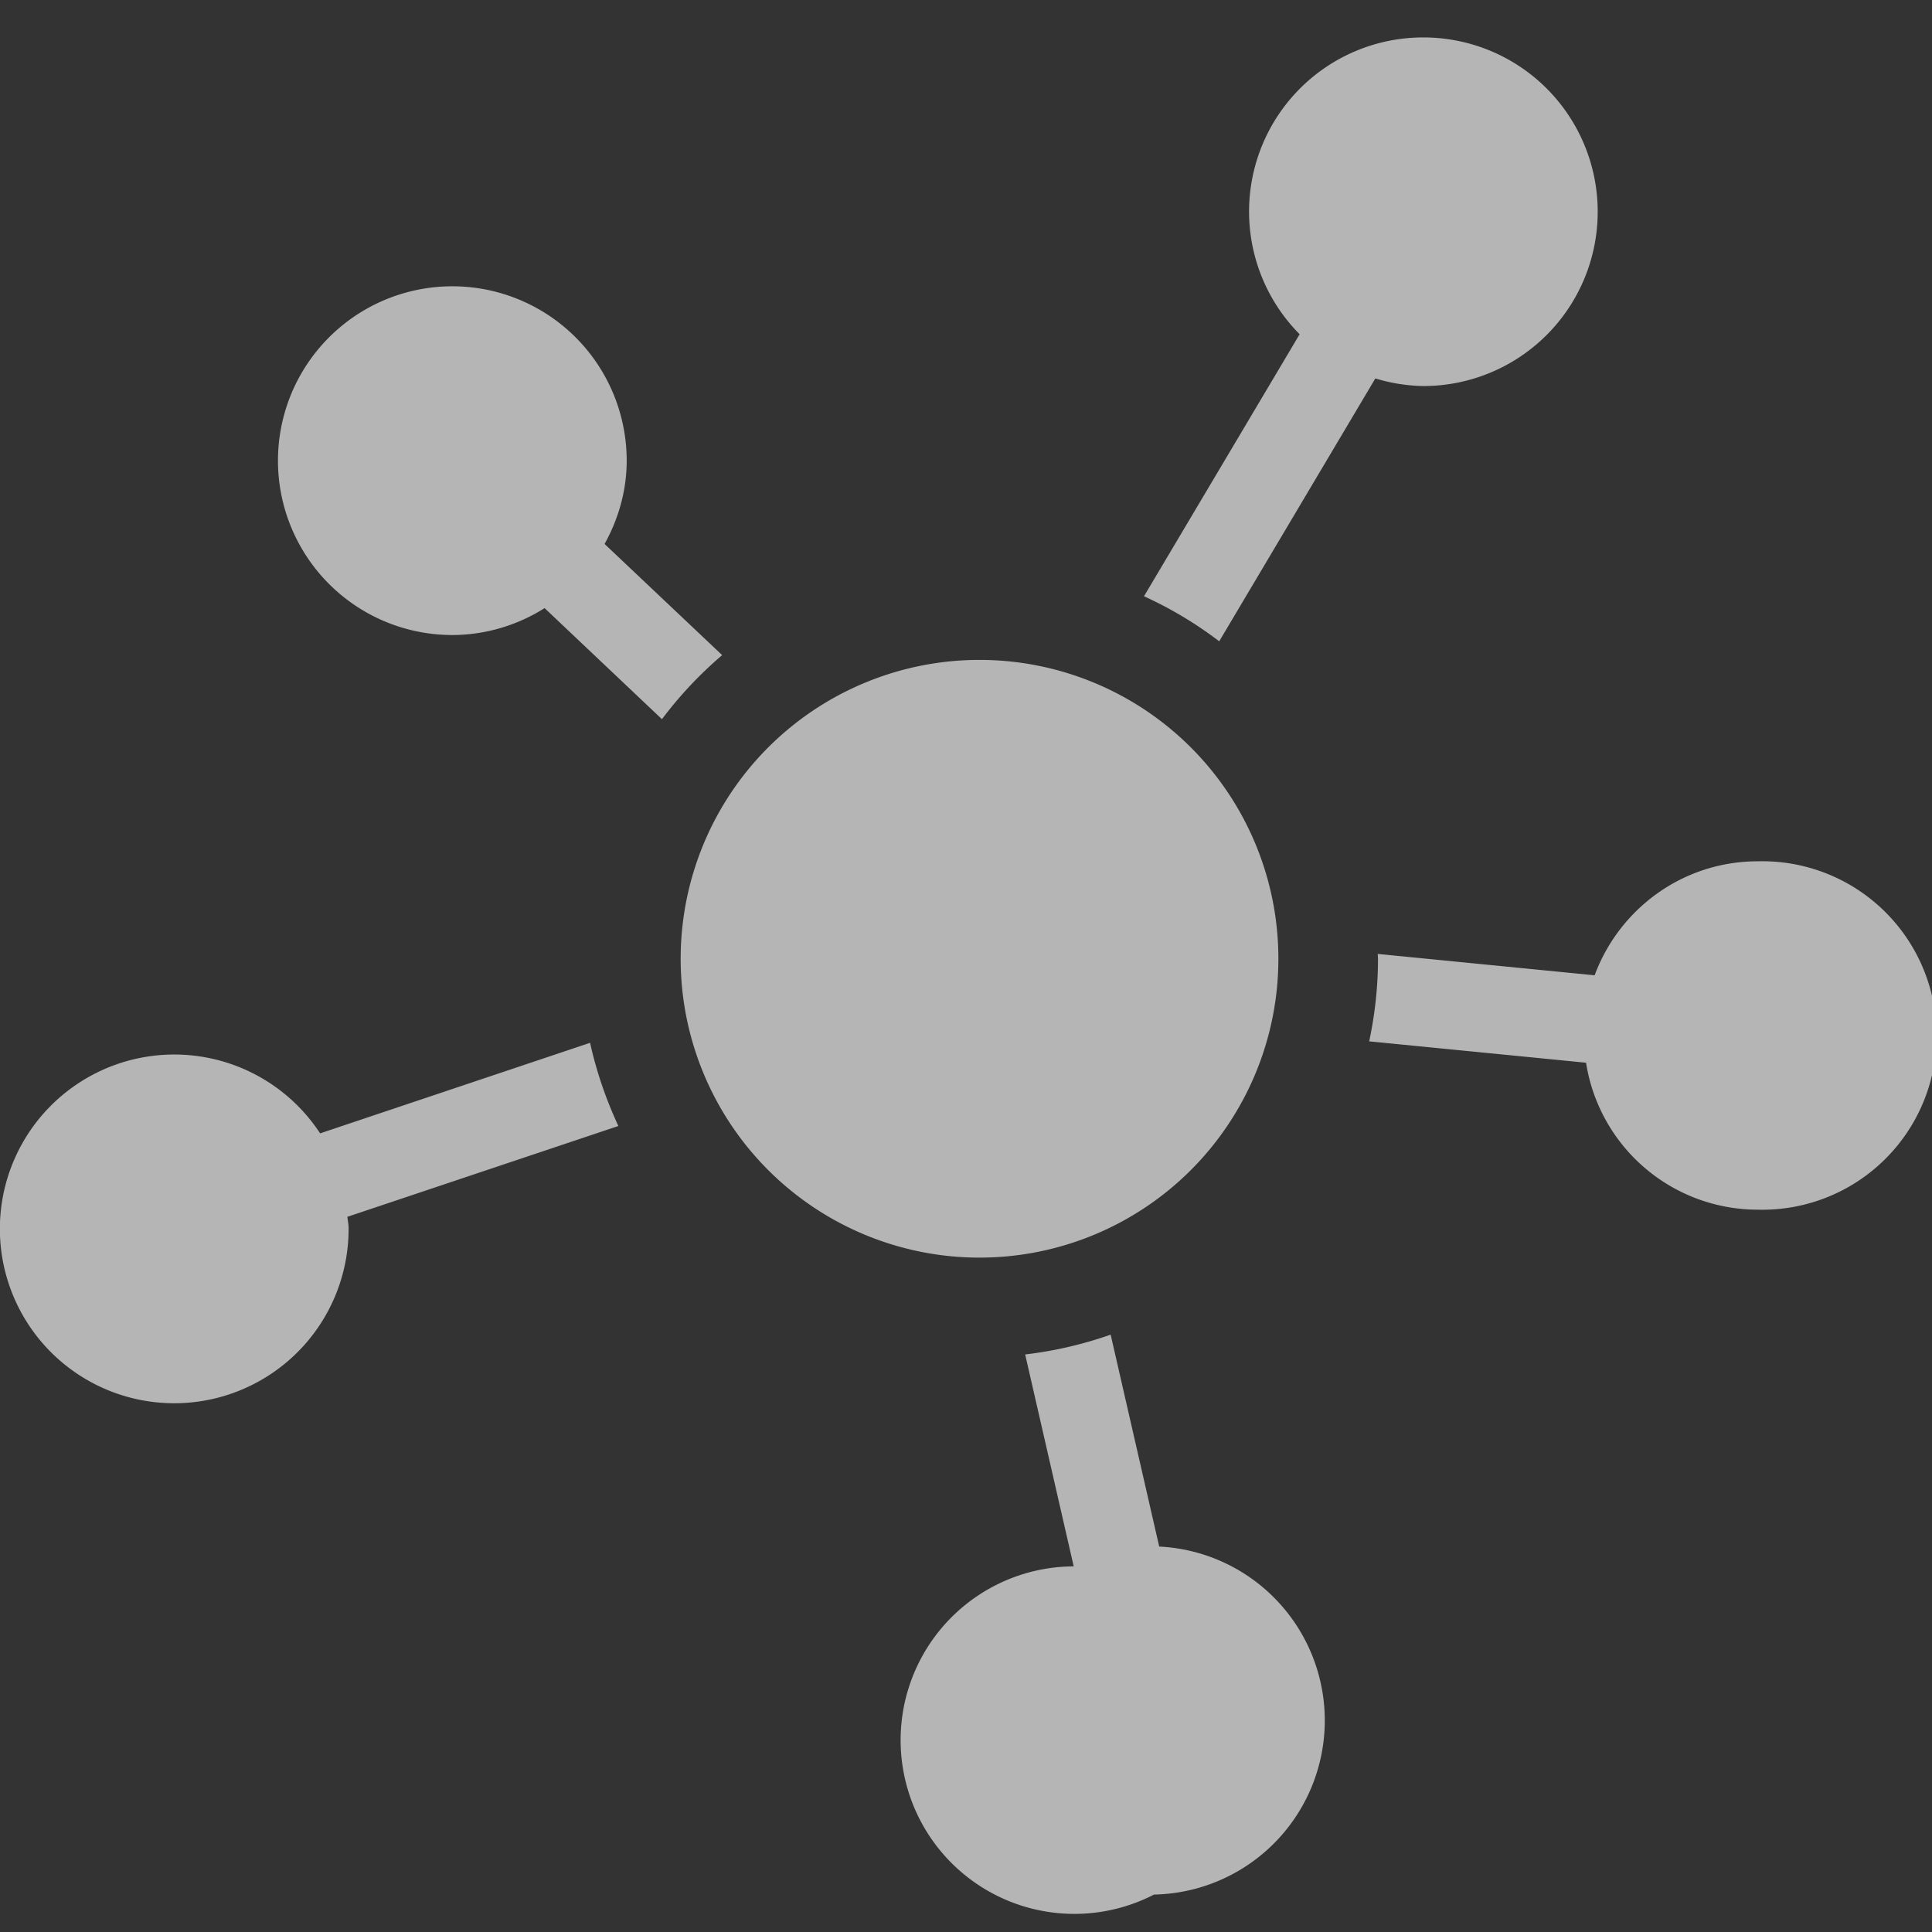 <svg xmlns="http://www.w3.org/2000/svg" width="16" height="16" viewBox="0 0 16 16">
    <rect x="0" y="0" width="16" height="16" fill="#333333" stroke="none"/>
    <path fill="#FFF" fill-opacity=".64" fill-rule="nonzero" d="M5.98 5.426a3.306 3.306 0 0 0-.498.53l-.972-.92a1.433 1.433 0 0 1-.763.223A1.444 1.444 0 1 1 5.19 3.815c0 .252-.07.485-.183.69l.973.92zm4.117-.115a3.23 3.23 0 0 0-.623-.373l1.289-2.17A1.442 1.442 0 0 1 11.788.31a1.443 1.443 0 1 1 0 2.887 1.44 1.44 0 0 1-.398-.063l-1.293 2.177zm4.46 1.822a1.443 1.443 0 1 1 0 2.885 1.44 1.44 0 0 1-1.422-1.217l-1.796-.177c.047-.221.073-.45.073-.684l-.002-.04 1.796.177c.204-.55.73-.944 1.351-.944zM9.6 12.808a1.442 1.442 0 0 1-.043 2.882 1.439 1.439 0 1 1-.665-2.718l-.402-1.755a3.29 3.29 0 0 0 .708-.164l.402 1.755zM4.887 8.637c.053.24.133.47.234.688l-2.244.752c.003.032.01.063.01.096a1.444 1.444 0 1 1-.236-.787l2.236-.75zm3.225 1.778a2.475 2.475 0 1 1 0-4.95 2.475 2.475 0 0 1 0 4.95z"/>
</svg>
